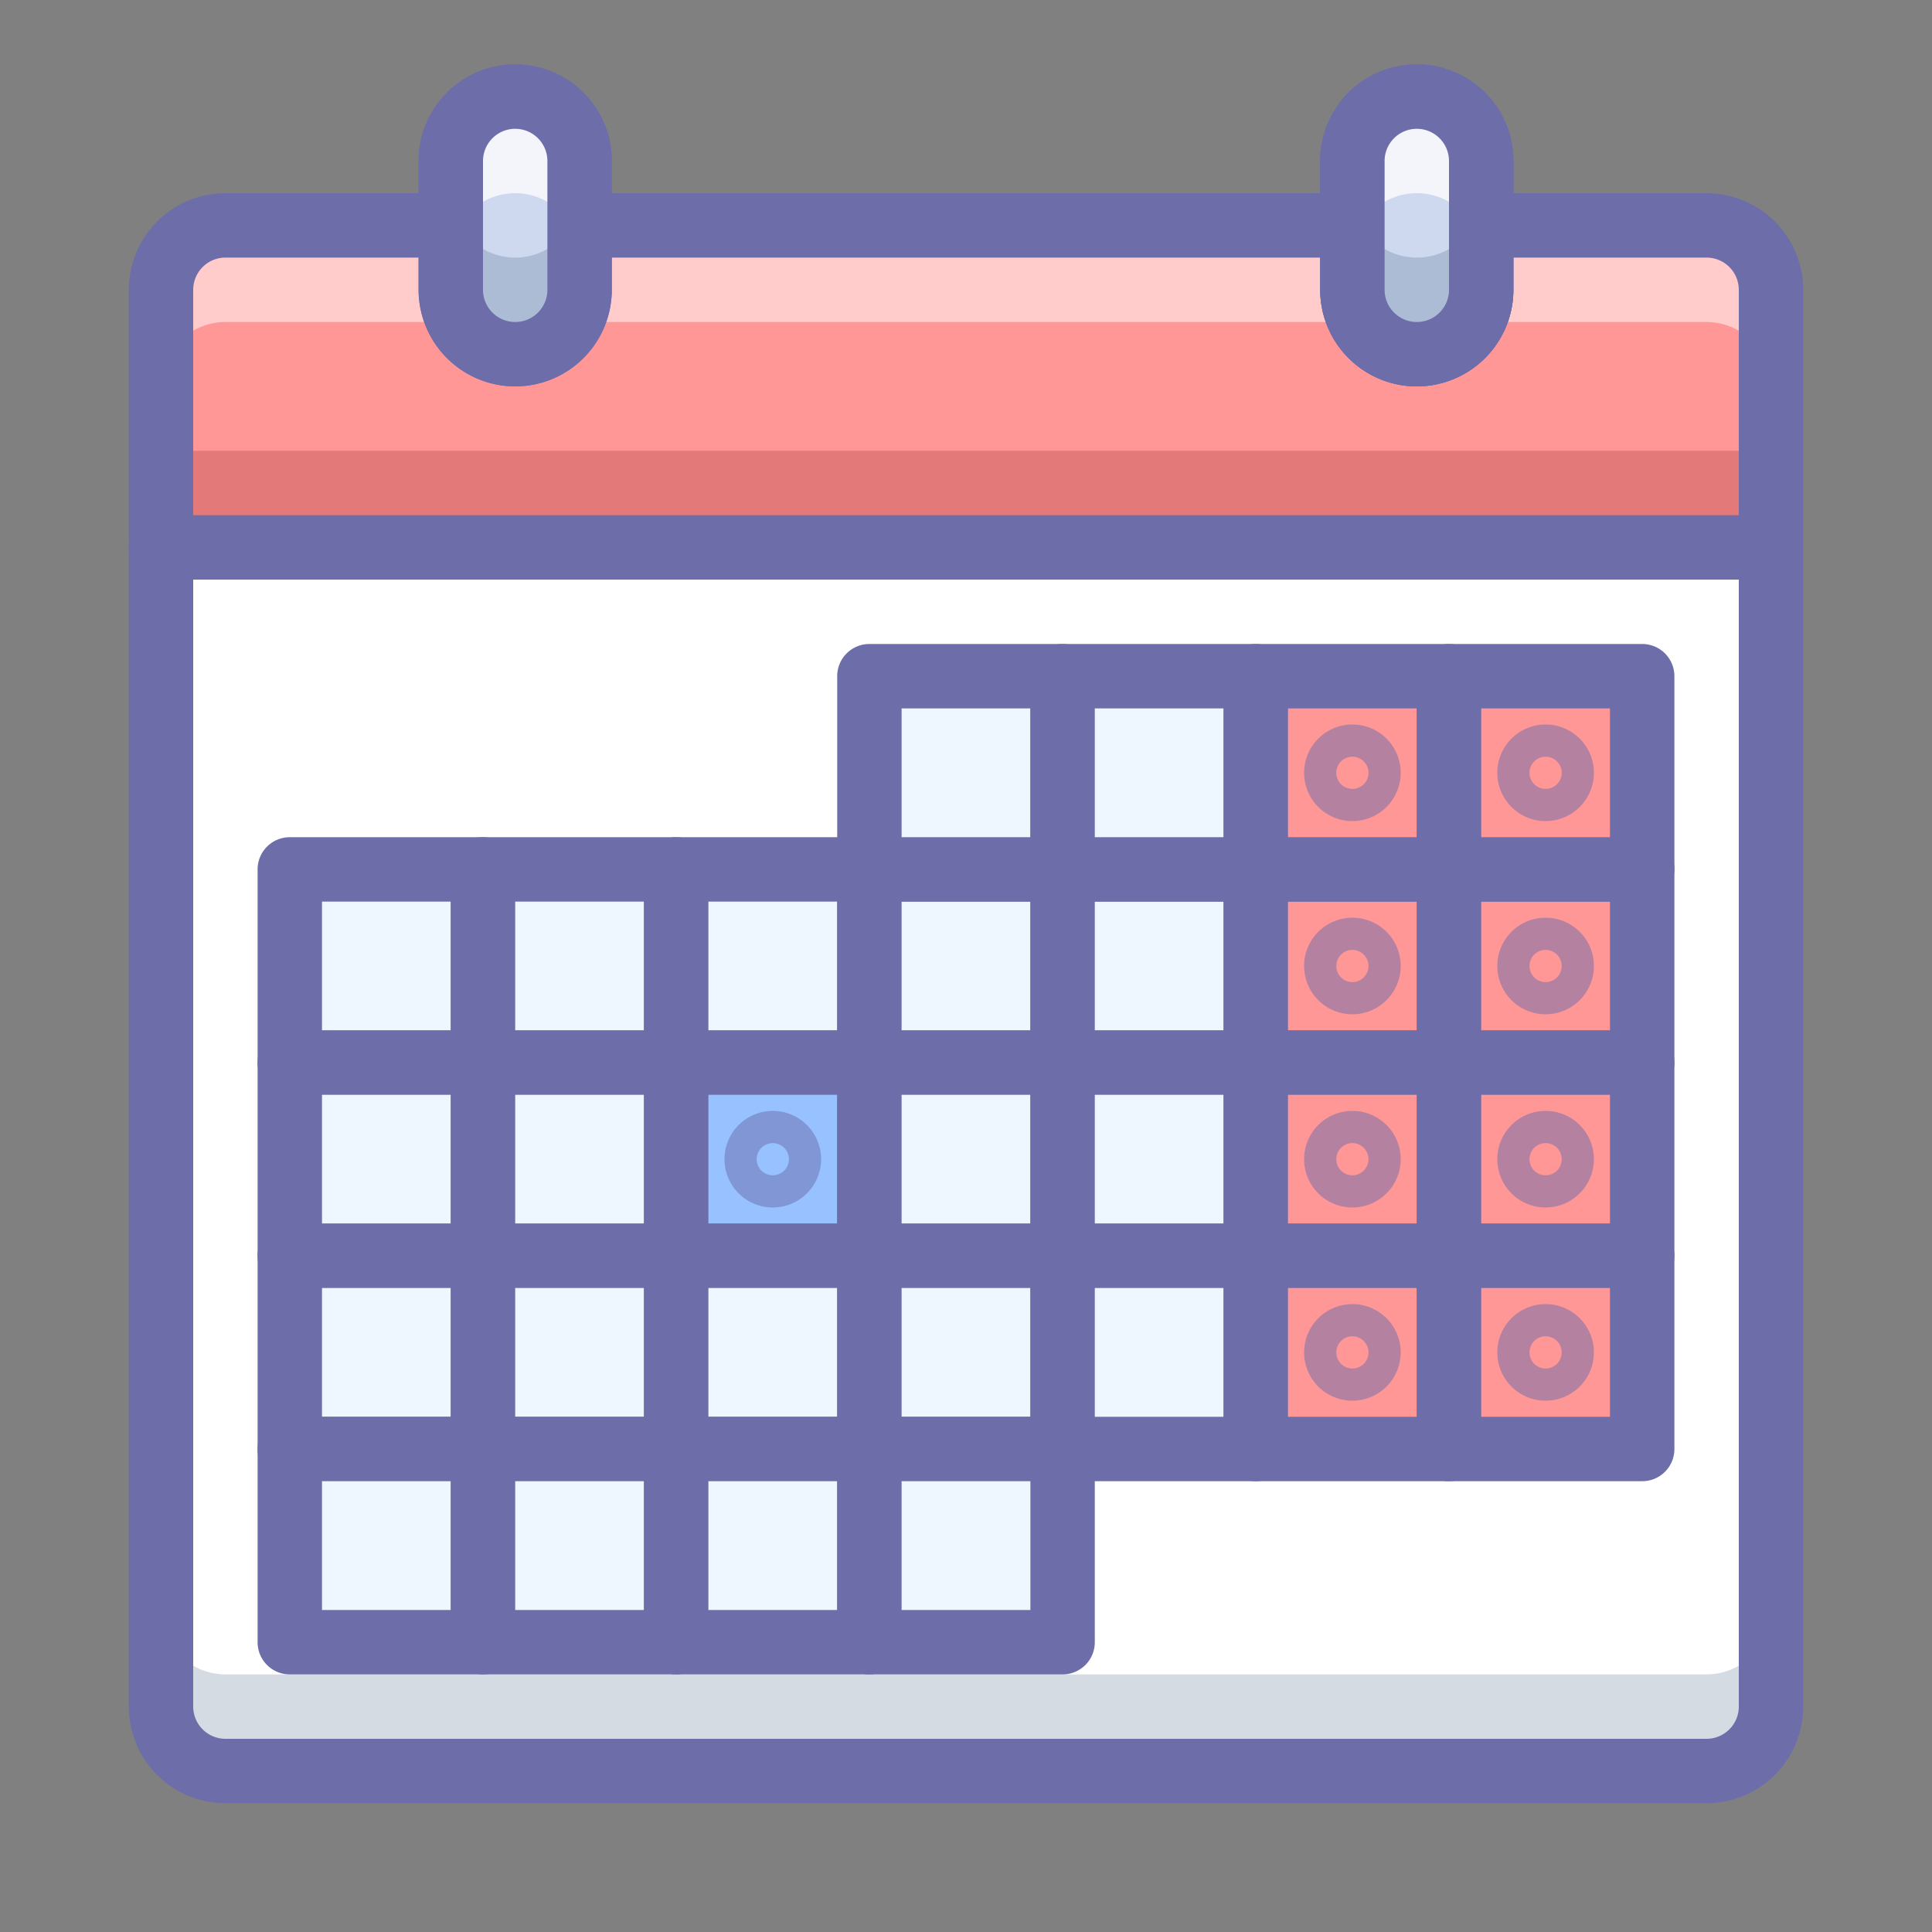 <?xml version="1.0" ?><svg data-name="Multimedia 3" height="60" id="Multimedia_3" viewBox="0 0 60 60" width="60" xmlns="http://www.w3.org/2000/svg"><rect x="0" y="0" width="60" height="60" fill="#808080" stroke="none"/><title/><path d="M55,17V53a2.006,2.006,0,0,1-2,2H7a2.006,2.006,0,0,1-2-2V17Z" style="fill:#fff"/><path d="M53,52H7a2.006,2.006,0,0,1-2-2v3a2.006,2.006,0,0,0,2,2H53a2.006,2.006,0,0,0,2-2V50A2.006,2.006,0,0,1,53,52Z" style="fill:#2c4b75;opacity:0.2"/><path d="M53,56H7a3.003,3.003,0,0,1-3-3V17a.999.999,0,0,1,1-1H55a.999.999,0,0,1,1,1V53A3.003,3.003,0,0,1,53,56ZM6,18V53a1.001,1.001,0,0,0,1,1H53a1.001,1.001,0,0,0,1-1V18Z" style="fill:#6d6daa"/><rect height="6" style="fill:#eef6ff" width="6" x="9" y="27"/><path d="M15,34H9a.999.999,0,0,1-1-1V27a.999.999,0,0,1,1-1h6a.999.999,0,0,1,1,1v6A.999.999,0,0,1,15,34Zm-5-2h4V28H10Z" style="fill:#6d6daa"/><rect height="6" style="fill:#eef6ff" width="6" x="15" y="27"/><path d="M21,34H15a.999.999,0,0,1-1-1V27a.999.999,0,0,1,1-1h6a.999.999,0,0,1,1,1v6A.999.999,0,0,1,21,34Zm-5-2h4V28H16Z" style="fill:#6d6daa"/><rect height="6" style="fill:#eef6ff" width="6" x="21" y="27"/><path d="M27,34H21a.999.999,0,0,1-1-1V27a.999.999,0,0,1,1-1h6a.999.999,0,0,1,1,1v6A.999.999,0,0,1,27,34Zm-5-2h4V28H22Z" style="fill:#6d6daa"/><rect height="6" style="fill:#eef6ff" width="6" x="27" y="27"/><path d="M33,34H27a.999.999,0,0,1-1-1V27a.999.999,0,0,1,1-1h6a.999.999,0,0,1,1,1v6A.999.999,0,0,1,33,34Zm-5-2h4V28H28Z" style="fill:#6d6daa"/><rect height="6" style="fill:#eef6ff" width="6" x="33" y="27"/><path d="M39,34H33a.999.999,0,0,1-1-1V27a.999.999,0,0,1,1-1h6a.999.999,0,0,1,1,1v6A.999.999,0,0,1,39,34Zm-5-2h4V28H34Z" style="fill:#6d6daa"/><rect height="6" style="fill:#ff9797" width="6" x="39" y="27"/><path d="M45,34H39a.999.999,0,0,1-1-1V27a.999.999,0,0,1,1-1h6a.999.999,0,0,1,1,1v6A.999.999,0,0,1,45,34Zm-5-2h4V28H40Z" style="fill:#6d6daa"/><rect height="6" style="fill:#ff9797" width="6" x="45" y="27"/><path d="M51,34H45a.999.999,0,0,1-1-1V27a.999.999,0,0,1,1-1h6a.999.999,0,0,1,1,1v6A.999.999,0,0,1,51,34Zm-5-2h4V28H46Z" style="fill:#6d6daa"/><rect height="6" style="fill:#eef6ff" width="6" x="9" y="33"/><path d="M15,40H9a.999.999,0,0,1-1-1V33a.999.999,0,0,1,1-1h6a.999.999,0,0,1,1,1v6A.999.999,0,0,1,15,40Zm-5-2h4V34H10Z" style="fill:#6d6daa"/><rect height="6" style="fill:#eef6ff" width="6" x="15" y="33"/><path d="M21,40H15a.999.999,0,0,1-1-1V33a.999.999,0,0,1,1-1h6a.999.999,0,0,1,1,1v6A.999.999,0,0,1,21,40Zm-5-2h4V34H16Z" style="fill:#6d6daa"/><rect height="6" style="fill:#97c1ff" width="6" x="21" y="33"/><path d="M27,40H21a.999.999,0,0,1-1-1V33a.999.999,0,0,1,1-1h6a.999.999,0,0,1,1,1v6A.999.999,0,0,1,27,40Zm-5-2h4V34H22Z" style="fill:#6d6daa"/><rect height="6" style="fill:#eef6ff" width="6" x="27" y="33"/><path d="M33,40H27a.999.999,0,0,1-1-1V33a.999.999,0,0,1,1-1h6a.999.999,0,0,1,1,1v6A.999.999,0,0,1,33,40Zm-5-2h4V34H28Z" style="fill:#6d6daa"/><rect height="6" style="fill:#eef6ff" width="6" x="33" y="33"/><path d="M39,40H33a.999.999,0,0,1-1-1V33a.999.999,0,0,1,1-1h6a.999.999,0,0,1,1,1v6A.999.999,0,0,1,39,40Zm-5-2h4V34H34Z" style="fill:#6d6daa"/><rect height="6" style="fill:#ff9797" width="6" x="39" y="33"/><path d="M45,40H39a.999.999,0,0,1-1-1V33a.999.999,0,0,1,1-1h6a.999.999,0,0,1,1,1v6A.999.999,0,0,1,45,40Zm-5-2h4V34H40Z" style="fill:#6d6daa"/><rect height="6" style="fill:#ff9797" width="6" x="45" y="33"/><path d="M51,40H45a.999.999,0,0,1-1-1V33a.999.999,0,0,1,1-1h6a.999.999,0,0,1,1,1v6A.999.999,0,0,1,51,40Zm-5-2h4V34H46Z" style="fill:#6d6daa"/><rect height="6" style="fill:#eef6ff" width="6" x="9" y="39"/><path d="M15,46H9a.999.999,0,0,1-1-1V39a.999.999,0,0,1,1-1h6a.999.999,0,0,1,1,1v6A.999.999,0,0,1,15,46Zm-5-2h4V40H10Z" style="fill:#6d6daa"/><rect height="6" style="fill:#eef6ff" width="6" x="15" y="39"/><path d="M21,46H15a.999.999,0,0,1-1-1V39a.999.999,0,0,1,1-1h6a.999.999,0,0,1,1,1v6A.999.999,0,0,1,21,46Zm-5-2h4V40H16Z" style="fill:#6d6daa"/><rect height="6" style="fill:#eef6ff" width="6" x="21" y="39"/><path d="M27,46H21a.999.999,0,0,1-1-1V39a.999.999,0,0,1,1-1h6a.999.999,0,0,1,1,1v6A.999.999,0,0,1,27,46Zm-5-2h4V40H22Z" style="fill:#6d6daa"/><rect height="6" style="fill:#eef6ff" width="6" x="27" y="39"/><path d="M33,46H27a.999.999,0,0,1-1-1V39a.999.999,0,0,1,1-1h6a.999.999,0,0,1,1,1v6A.999.999,0,0,1,33,46Zm-5-2h4V40H28Z" style="fill:#6d6daa"/><rect height="6" style="fill:#eef6ff" width="6" x="33" y="39"/><path d="M39,46H33a.999.999,0,0,1-1-1V39a.999.999,0,0,1,1-1h6a.999.999,0,0,1,1,1v6A.999.999,0,0,1,39,46Zm-5-2h4V40H34Z" style="fill:#6d6daa"/><rect height="6" style="fill:#ff9797" width="6" x="39" y="39"/><path d="M45,46H39a.999.999,0,0,1-1-1V39a.999.999,0,0,1,1-1h6a.999.999,0,0,1,1,1v6A.999.999,0,0,1,45,46Zm-5-2h4V40H40Z" style="fill:#6d6daa"/><rect height="6" style="fill:#ff9797" width="6" x="45" y="39"/><path d="M51,46H45a.999.999,0,0,1-1-1V39a.999.999,0,0,1,1-1h6a.999.999,0,0,1,1,1v6A.999.999,0,0,1,51,46Zm-5-2h4V40H46Z" style="fill:#6d6daa"/><rect height="6" style="fill:#eef6ff" width="6" x="9" y="45"/><path d="M15,52H9a.999.999,0,0,1-1-1V45a.999.999,0,0,1,1-1h6a.999.999,0,0,1,1,1v6A.999.999,0,0,1,15,52Zm-5-2h4V46H10Z" style="fill:#6d6daa"/><rect height="6" style="fill:#eef6ff" width="6" x="15" y="45"/><path d="M21,52H15a.999.999,0,0,1-1-1V45a.999.999,0,0,1,1-1h6a.999.999,0,0,1,1,1v6A.999.999,0,0,1,21,52Zm-5-2h4V46H16Z" style="fill:#6d6daa"/><rect height="6" style="fill:#eef6ff" width="6" x="21" y="45"/><path d="M27,52H21a.999.999,0,0,1-1-1V45a.999.999,0,0,1,1-1h6a.999.999,0,0,1,1,1v6A.999.999,0,0,1,27,52Zm-5-2h4V46H22Z" style="fill:#6d6daa"/><rect height="6" style="fill:#eef6ff" width="6" x="27" y="45"/><path d="M33,52H27a.999.999,0,0,1-1-1V45a.999.999,0,0,1,1-1h6a.999.999,0,0,1,1,1v6A.999.999,0,0,1,33,52Zm-5-2h4V46H28Z" style="fill:#6d6daa"/><rect height="6" style="fill:#eef6ff" width="6" x="27" y="21"/><path d="M33,28H27a.999.999,0,0,1-1-1V21a.999.999,0,0,1,1-1h6a.999.999,0,0,1,1,1v6A.999.999,0,0,1,33,28Zm-5-2h4V22H28Z" style="fill:#6d6daa"/><rect height="6" style="fill:#eef6ff" width="6" x="33" y="21"/><path d="M39,28H33a.999.999,0,0,1-1-1V21a.999.999,0,0,1,1-1h6a.999.999,0,0,1,1,1v6A.999.999,0,0,1,39,28Zm-5-2h4V22H34Z" style="fill:#6d6daa"/><rect height="6" style="fill:#ff9797" width="6" x="39" y="21"/><path d="M45,28H39a.999.999,0,0,1-1-1V21a.999.999,0,0,1,1-1h6a.999.999,0,0,1,1,1v6A.999.999,0,0,1,45,28Zm-5-2h4V22H40Z" style="fill:#6d6daa"/><rect height="6" style="fill:#ff9797" width="6" x="45" y="21"/><path d="M51,28H45a.999.999,0,0,1-1-1V21a.999.999,0,0,1,1-1h6a.999.999,0,0,1,1,1v6A.999.999,0,0,1,51,28Zm-5-2h4V22H46Z" style="fill:#6d6daa"/><path d="M24,37.5A1.5,1.5,0,1,1,25.5,36,1.502,1.502,0,0,1,24,37.5Zm0-2a.5.5,0,1,0,.5.5A.501.501,0,0,0,24,35.5Z" style="fill:#6d6daa;opacity:0.5"/><path d="M42,43.5A1.5,1.5,0,1,1,43.5,42,1.502,1.502,0,0,1,42,43.5Zm0-2a.5.5,0,1,0,.5.5A.501.501,0,0,0,42,41.5Z" style="fill:#6d6daa;opacity:0.5"/><path d="M48,43.5A1.5,1.5,0,1,1,49.5,42,1.502,1.502,0,0,1,48,43.5Zm0-2a.5.5,0,1,0,.5.5A.501.501,0,0,0,48,41.5Z" style="fill:#6d6daa;opacity:0.5"/><path d="M42,37.5A1.5,1.5,0,1,1,43.5,36,1.502,1.502,0,0,1,42,37.5Zm0-2a.5.5,0,1,0,.5.5A.501.501,0,0,0,42,35.5Z" style="fill:#6d6daa;opacity:0.5"/><path d="M48,37.5A1.5,1.5,0,1,1,49.5,36,1.502,1.502,0,0,1,48,37.5Zm0-2a.5.5,0,1,0,.5.5A.501.501,0,0,0,48,35.5Z" style="fill:#6d6daa;opacity:0.5"/><path d="M42,31.5A1.5,1.5,0,1,1,43.5,30,1.502,1.502,0,0,1,42,31.5Zm0-2a.5.5,0,1,0,.5.5A.501.501,0,0,0,42,29.5Z" style="fill:#6d6daa;opacity:0.5"/><path d="M48,31.5A1.5,1.5,0,1,1,49.5,30,1.502,1.502,0,0,1,48,31.5Zm0-2a.5.5,0,1,0,.5.5A.501.501,0,0,0,48,29.5Z" style="fill:#6d6daa;opacity:0.5"/><path d="M42,25.5A1.5,1.5,0,1,1,43.5,24,1.502,1.502,0,0,1,42,25.5Zm0-2a.5.5,0,1,0,.5.5A.501.501,0,0,0,42,23.5Z" style="fill:#6d6daa;opacity:0.5"/><path d="M48,25.5A1.5,1.5,0,1,1,49.5,24,1.502,1.502,0,0,1,48,25.5Zm0-2a.5.5,0,1,0,.5.5A.501.501,0,0,0,48,23.5Z" style="fill:#6d6daa;opacity:0.5"/><path d="M55,9v8H5V9A2.006,2.006,0,0,1,7,7H53A2.006,2.006,0,0,1,55,9Z" style="fill:#ff9797"/><rect height="3" style="fill:#750000;opacity:0.2" width="50" x="5" y="14"/><path d="M53,7H7A2.006,2.006,0,0,0,5,9v3a2.006,2.006,0,0,1,2-2H53a2.006,2.006,0,0,1,2,2V9A2.006,2.006,0,0,0,53,7Z" style="fill:#fff;opacity:0.5"/><path d="M55,18H5a.999.999,0,0,1-1-1V9A3.003,3.003,0,0,1,7,6H53a3.003,3.003,0,0,1,3,3v8A.999.999,0,0,1,55,18ZM6,16H54V9a1.001,1.001,0,0,0-1-1H7A1.001,1.001,0,0,0,6,9Z" style="fill:#6d6daa"/><path d="M16,11h0a2,2,0,0,1-2-2V5a2,2,0,0,1,2-2h0a2,2,0,0,1,2,2V9A2,2,0,0,1,16,11Z" style="fill:#eef6ff"/><path d="M16,12a3.003,3.003,0,0,1-3-3V5a3,3,0,0,1,6,0V9A3.003,3.003,0,0,1,16,12Zm0-8a1.001,1.001,0,0,0-1,1V9a1,1,0,0,0,2,0V5A1.001,1.001,0,0,0,16,4Z" style="fill:#6d6daa"/><path d="M16,11h0a2,2,0,0,1-2-2V5a2,2,0,0,1,2-2h0a2,2,0,0,1,2,2V9A2,2,0,0,1,16,11Z" style="fill:#ced8ee"/><path d="M16,6a2,2,0,0,0-2,2V5a2,2,0,0,1,4,0V8A2,2,0,0,0,16,6Z" style="fill:#fff;opacity:0.75"/><path d="M16,8a2,2,0,0,1-2-2V9a2,2,0,0,0,4,0V6A2,2,0,0,1,16,8Z" style="fill:#2c4b75;opacity:0.2"/><path d="M16,12a3.003,3.003,0,0,1-3-3V5a3,3,0,0,1,6,0V9A3.003,3.003,0,0,1,16,12Zm0-8a1.001,1.001,0,0,0-1,1V9a1,1,0,0,0,2,0V5A1.001,1.001,0,0,0,16,4Z" style="fill:#6d6daa"/><path d="M44,11h0a2,2,0,0,1-2-2V5a2,2,0,0,1,2-2h0a2,2,0,0,1,2,2V9A2,2,0,0,1,44,11Z" style="fill:#eef6ff"/><path d="M44,12a3.003,3.003,0,0,1-3-3V5a3,3,0,0,1,6,0V9A3.003,3.003,0,0,1,44,12Zm0-8a1.001,1.001,0,0,0-1,1V9a1,1,0,0,0,2,0V5A1.001,1.001,0,0,0,44,4Z" style="fill:#6d6daa"/><path d="M44,11h0a2,2,0,0,1-2-2V5a2,2,0,0,1,2-2h0a2,2,0,0,1,2,2V9A2,2,0,0,1,44,11Z" style="fill:#eef6ff"/><path d="M44,12a3.003,3.003,0,0,1-3-3V5a3,3,0,0,1,6,0V9A3.003,3.003,0,0,1,44,12Zm0-8a1.001,1.001,0,0,0-1,1V9a1,1,0,0,0,2,0V5A1.001,1.001,0,0,0,44,4Z" style="fill:#6d6daa"/><path d="M44,11h0a2,2,0,0,1-2-2V5a2,2,0,0,1,2-2h0a2,2,0,0,1,2,2V9A2,2,0,0,1,44,11Z" style="fill:#ced8ee"/><path d="M44,6a2,2,0,0,0-2,2V5a2,2,0,0,1,4,0V8A2,2,0,0,0,44,6Z" style="fill:#fff;opacity:0.75"/><path d="M44,8a2,2,0,0,1-2-2V9a2,2,0,0,0,4,0V6A2,2,0,0,1,44,8Z" style="fill:#2c4b75;opacity:0.2"/><path d="M44,12a3.003,3.003,0,0,1-3-3V5a3,3,0,0,1,6,0V9A3.003,3.003,0,0,1,44,12Zm0-8a1.001,1.001,0,0,0-1,1V9a1,1,0,0,0,2,0V5A1.001,1.001,0,0,0,44,4Z" style="fill:#6d6daa"/></svg>